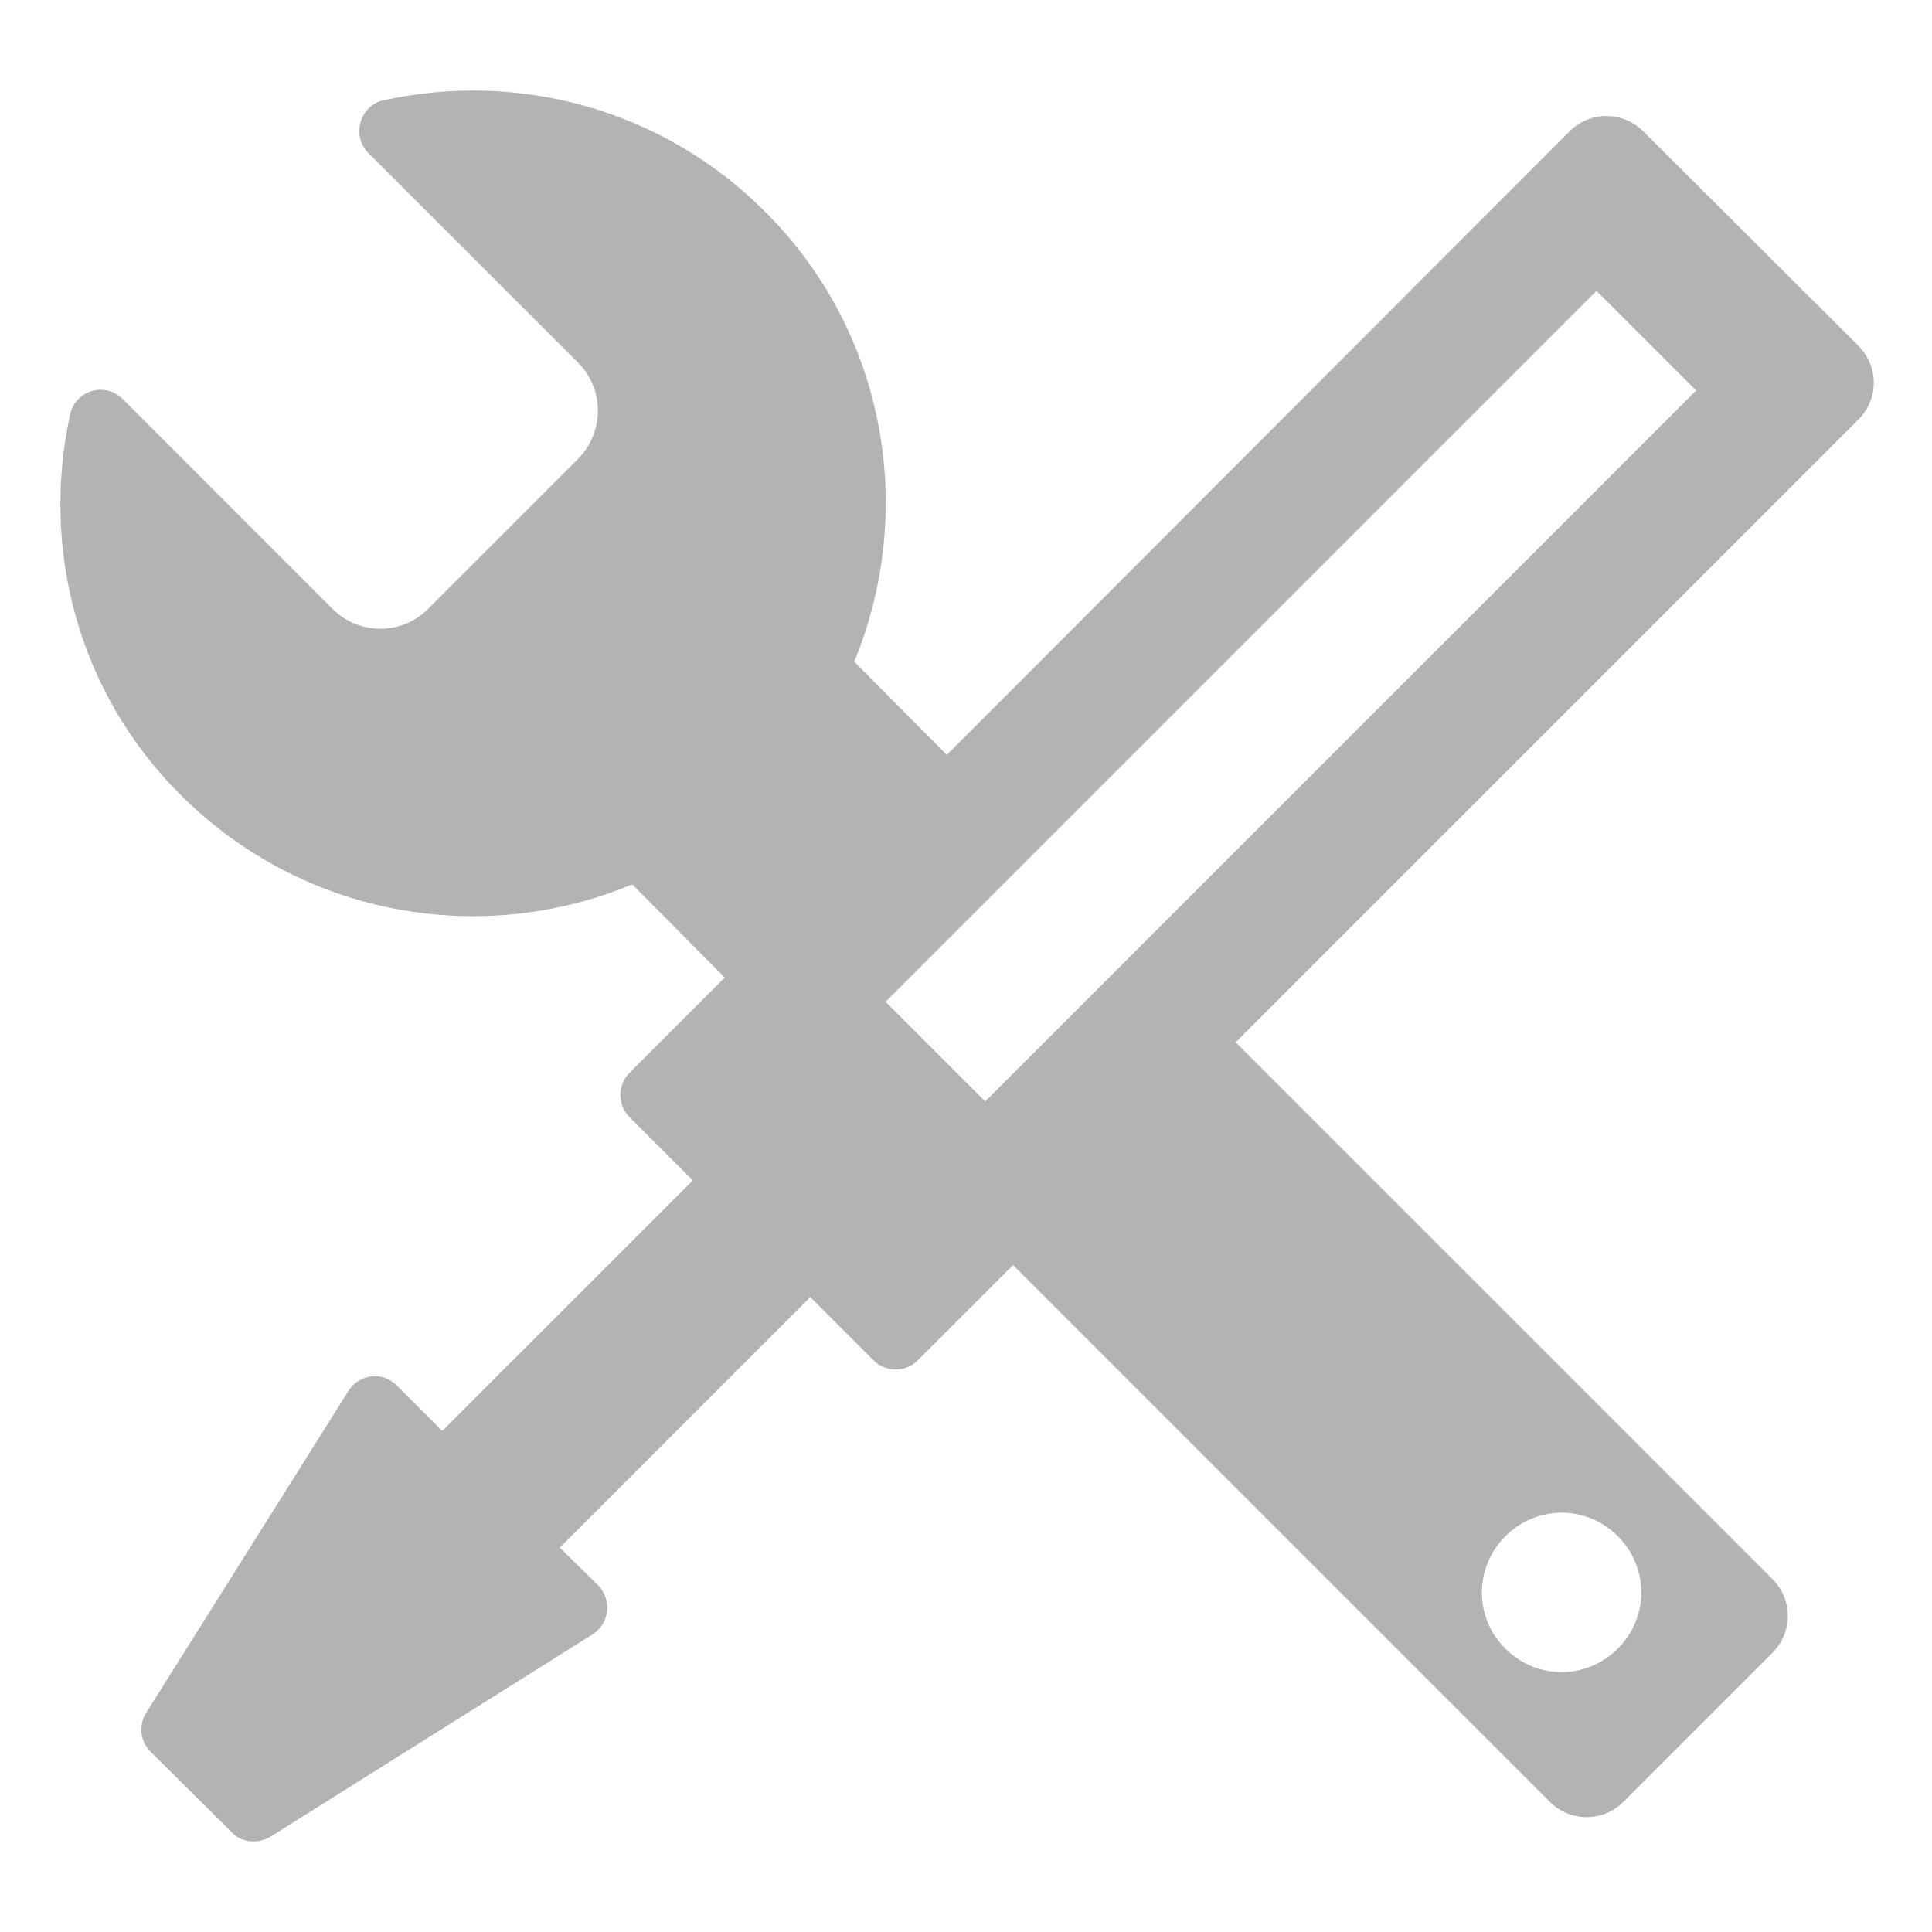 <?xml version="1.0" encoding="UTF-8" standalone="no"?>
<!-- Generator: Adobe Illustrator 23.0.3, SVG Export Plug-In . SVG Version: 6.00 Build 0)  -->

<svg
   xmlns:dc="http://purl.org/dc/elements/1.1/"
   xmlns:cc="http://creativecommons.org/ns#"
   xmlns:rdf="http://www.w3.org/1999/02/22-rdf-syntax-ns#"
   xmlns:svg="http://www.w3.org/2000/svg"
   xmlns="http://www.w3.org/2000/svg"
   xmlns:sodipodi="http://sodipodi.sourceforge.net/DTD/sodipodi-0.dtd"
   xmlns:inkscape="http://www.inkscape.org/namespaces/inkscape"
   version="1.0"
   id="Livello_1"
   x="0px"
   y="0px"
   viewBox="0 0 32 32"
   enable-background="new 0 0 101 50"
   xml:space="preserve"
   sodipodi:docname="ASEM_Layout_14_P01_Setup_OFF_crop.svg"
   width="32"
   height="32"
   inkscape:version="0.92.3 (2405546, 2018-03-11)"><defs
   id="defs11" /><sodipodi:namedview
   pagecolor="#ffffff"
   bordercolor="#666666"
   borderopacity="1"
   objecttolerance="10"
   gridtolerance="10"
   guidetolerance="10"
   inkscape:pageopacity="0"
   inkscape:pageshadow="2"
   inkscape:window-width="2560"
   inkscape:window-height="1377"
   id="namedview9"
   showgrid="false"
   inkscape:zoom="4.1881188"
   inkscape:cx="50.5"
   inkscape:cy="25"
   inkscape:window-x="-8"
   inkscape:window-y="-8"
   inkscape:window-maximized="1"
   inkscape:current-layer="g6" />
<g
   id="g6"
   transform="translate(0,-18)">
	
		<rect
   x="0"
   y="0"
   transform="rotate(-180,50.5,25)"
   width="101"
   height="50"
   id="rect2"
   style="opacity:0.44;fill:none" />
	<path
   d="m 27.22,20.178 c -0.342,-0.342 -0.884,-0.342 -1.226,0 L 15.682,30.503 14.149,28.959 C 15.175,26.472 14.691,23.514 12.664,21.498 10.955,19.789 8.563,19.177 6.359,19.66 5.958,19.742 5.817,20.249 6.099,20.532 l 3.477,3.477 c 0.436,0.436 0.436,1.143 0,1.591 l -2.487,2.487 c -0.436,0.436 -1.143,0.436 -1.579,0 L 2.033,24.61 c -0.295,-0.295 -0.79,-0.141 -0.872,0.259 -0.483,2.204 0.118,4.597 1.839,6.306 2.027,2.015 4.985,2.51 7.472,1.473 l 1.532,1.544 -1.579,1.579 c -0.2,0.2 -0.2,0.53 0,0.731 l 1.049,1.049 -4.149,4.149 -0.754,-0.754 c -0.236,-0.236 -0.625,-0.189 -0.801,0.094 l -3.347,5.327 c -0.13,0.2 -0.106,0.471 0.071,0.648 l 1.344,1.332 c 0.165,0.177 0.436,0.2 0.648,0.071 l 5.327,-3.347 c 0.283,-0.177 0.33,-0.566 0.094,-0.813 l -0.636,-0.625 4.149,-4.149 1.049,1.049 c 0.2,0.2 0.53,0.2 0.731,0 l 1.579,-1.579 8.887,8.887 c 0.342,0.342 0.884,0.342 1.226,0 l 2.463,-2.463 c 0.342,-0.342 0.342,-0.884 0,-1.226 L 20.467,35.264 30.779,24.952 c 0.342,-0.342 0.342,-0.884 0,-1.226 z m -2.286,23.266 c 0.519,-0.519 1.344,-0.519 1.862,0 0.519,0.519 0.519,1.344 0,1.862 -0.519,0.519 -1.344,0.519 -1.862,0 -0.519,-0.507 -0.519,-1.344 0,-1.862 z m -3.984,-11.833 -4.632,4.632 -1.426,-1.426 -0.224,-0.224 2.558,-2.558 9.217,-9.217 1.65,1.65 z"
   id="path4"
   inkscape:connector-curvature="0"
   style="fill:#b3b3b3;stroke-width:1.179" />
</g>
</svg>